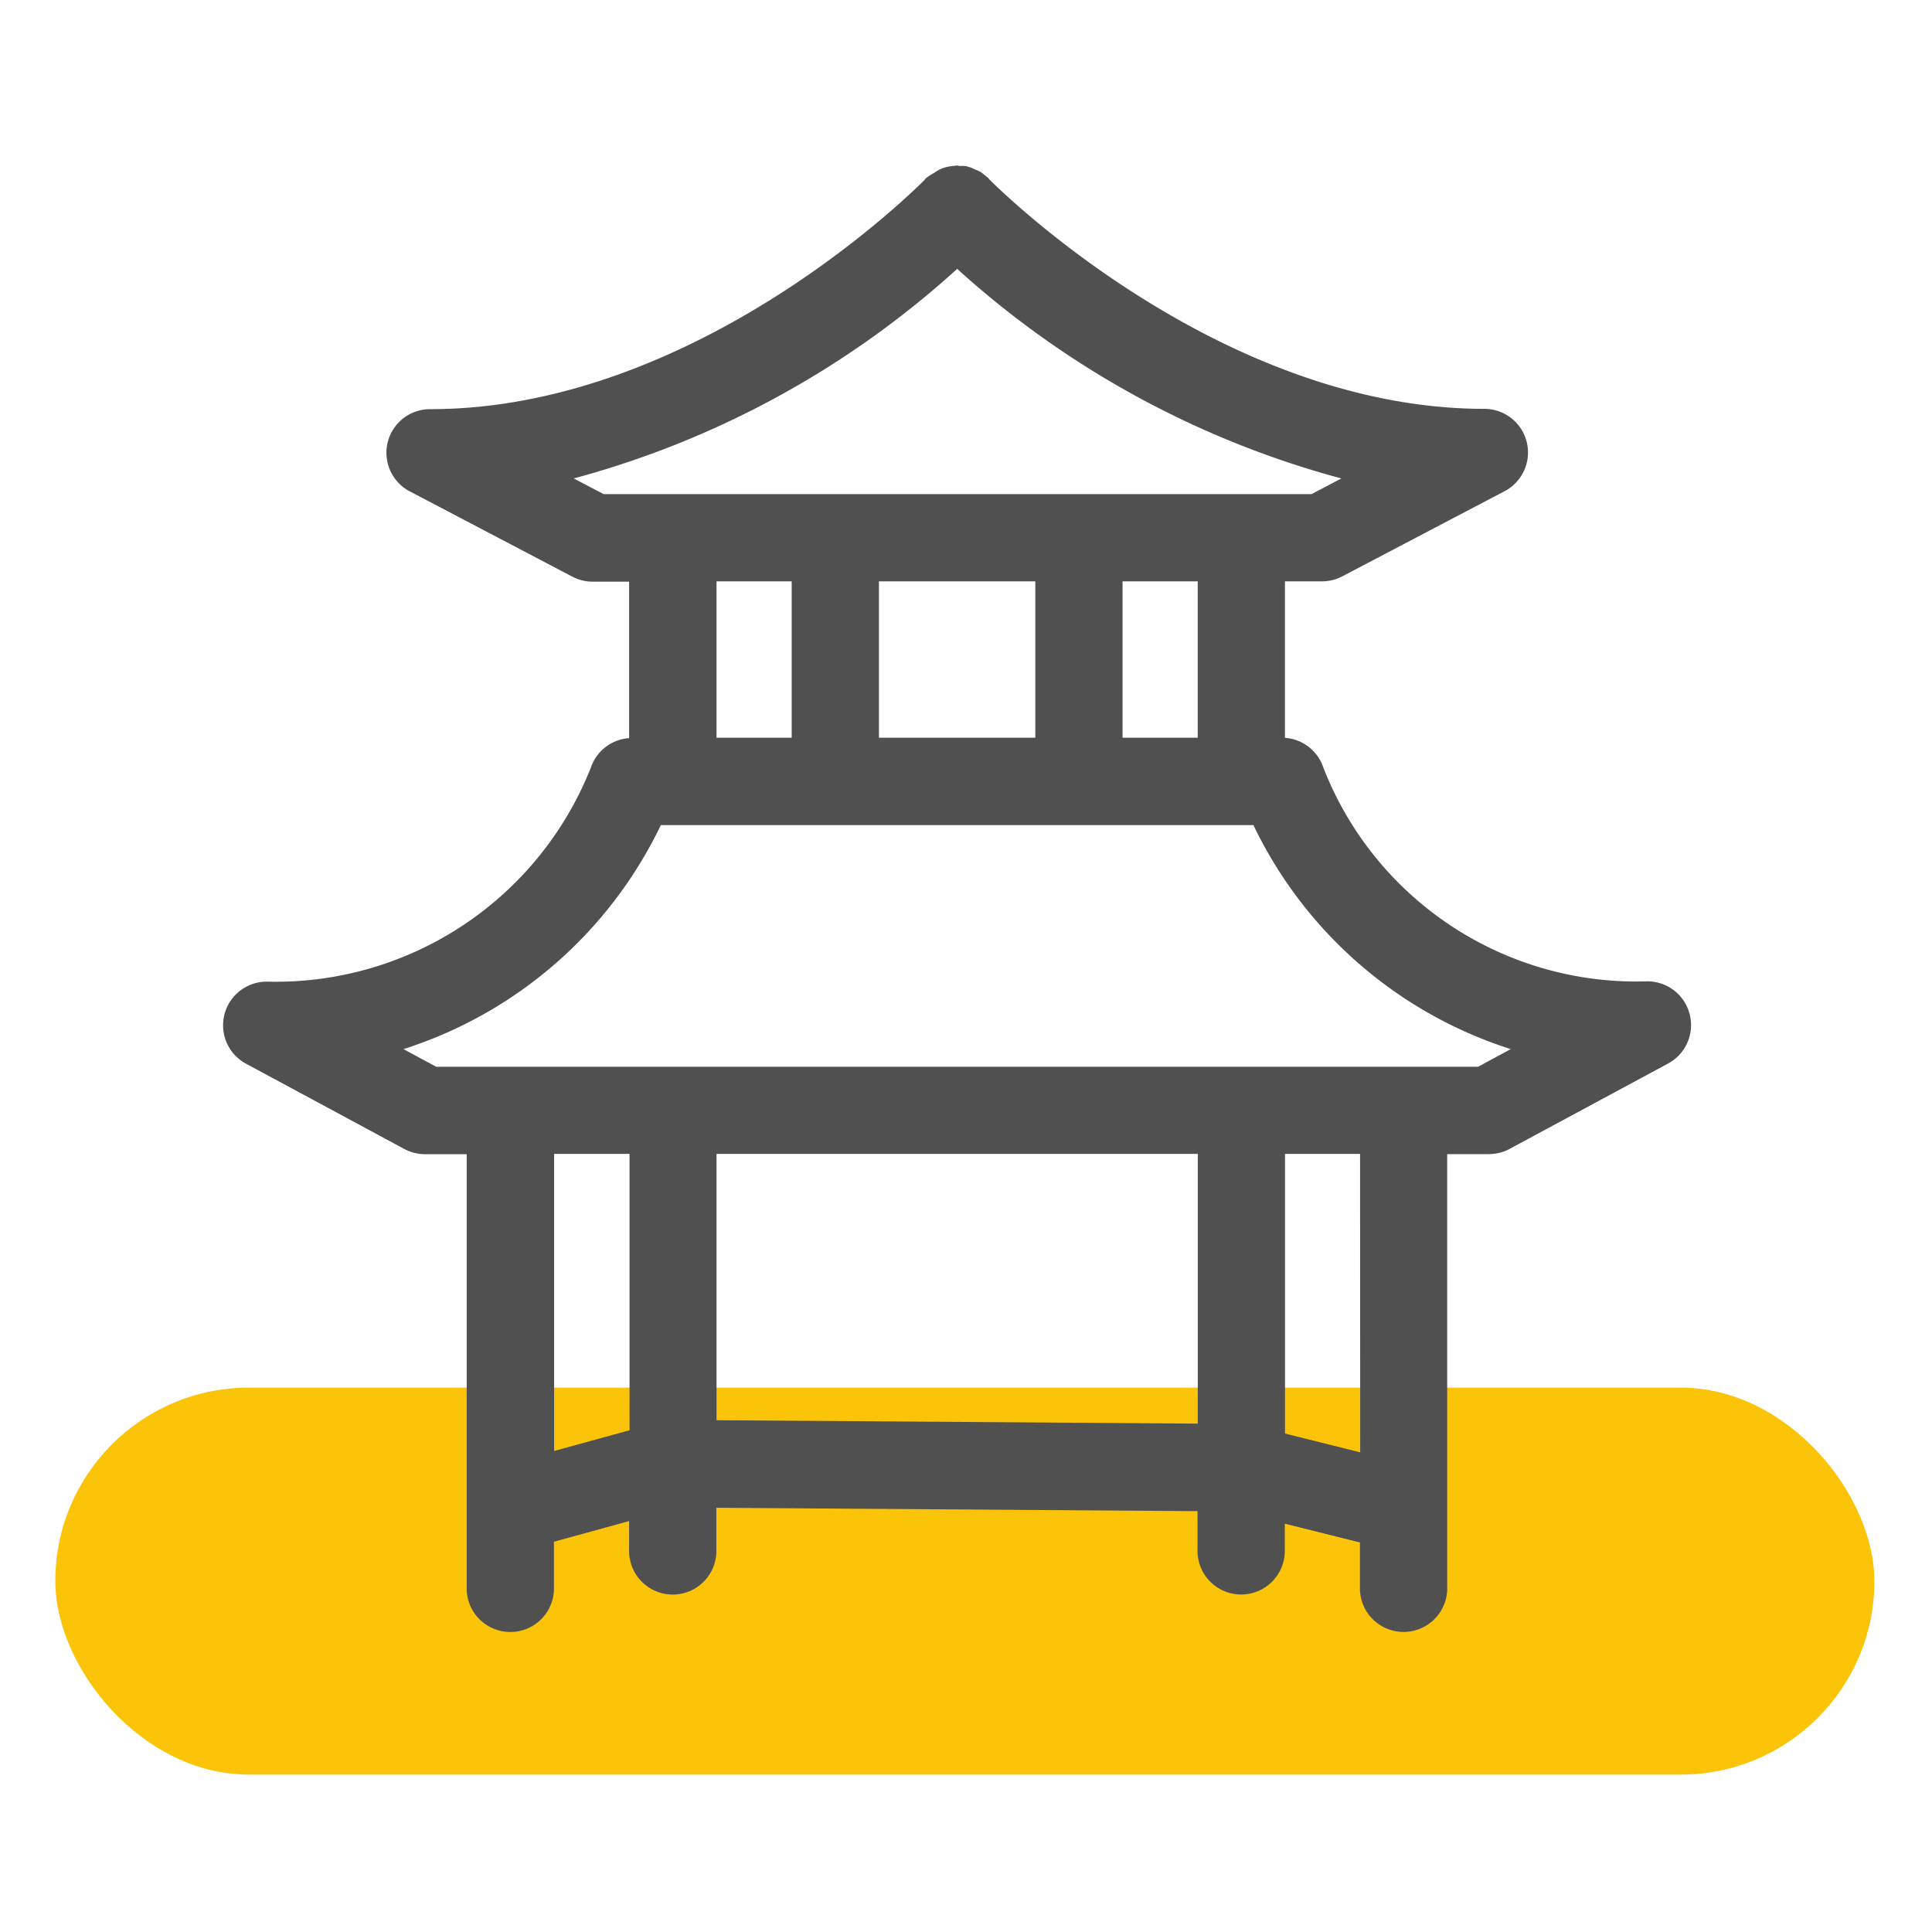 <svg xmlns="http://www.w3.org/2000/svg" width="32" height="32" viewBox="0 0 32 32">
  <g id="景点攻略" transform="translate(-20 -391.961)">
    <rect id="矩形_1109" data-name="矩形 1109" width="30.13" height="6.409" rx="3.205" transform="translate(20.916 414.945)" fill="#fbc409"/>
    <rect id="矩形_1110" data-name="矩形 1110" width="32" height="32" transform="translate(20 391.961)" fill="none"/>
    <path id="路径_5452" data-name="路径 5452" d="M120.761,110.272a.673.673,0,0,0-.652-.508,5.613,5.613,0,0,1-5.415-3.575.672.672,0,0,0-.638-.46v-2.69h.663a.673.673,0,0,0,.313-.077l2.691-1.412a.673.673,0,0,0-.313-1.268c-4.472,0-8.2-3.779-8.249-3.829,0,0,0-.008-.007-.011l-.1-.081a.512.512,0,0,0-.1-.048l-.036-.016a.425.425,0,0,0-.111-.037.66.66,0,0,0-.092,0c-.014,0-.027-.008-.042-.008h0c-.009,0-.016,0-.025.005a.626.626,0,0,0-.212.043.659.659,0,0,0-.115.067.79.79,0,0,0-.125.08s0,.008-.007.011c-.043.044-3.751,3.829-8.241,3.829a.672.672,0,0,0-.313,1.268l2.691,1.412a.669.669,0,0,0,.313.077h.654v2.69a.673.673,0,0,0-.638.46,5.663,5.663,0,0,1-5.415,3.575.673.673,0,0,0-.319,1.265l2.623,1.413a.675.675,0,0,0,.319.08h.74v7.267a.673.673,0,0,0,1.345,0v-.836l1.345-.37v.534a.673.673,0,1,0,1.345,0v-.739l8.07.057v.681a.673.673,0,1,0,1.345,0v-.488l1.345.336v.824a.673.673,0,0,0,1.345,0v-7.267h.74a.678.678,0,0,0,.319-.08l2.623-1.413A.673.673,0,0,0,120.761,110.272Zm-8.05-4.543h-1.345v-2.69h1.345Zm-2.69-2.69v2.69h-2.69v-2.69Zm-7.832-1.67a15.347,15.347,0,0,0,6.488-3.523,15.384,15.384,0,0,0,6.5,3.523l-.618.325H102.808l-.619-.325Zm2.452,1.67h1.345v2.69h-1.345Zm-2.69,14.519v-5.036H103.3v4.666Zm2.69-.525v-4.511h8.071v4.568Zm10.761.546-1.345-.336v-4.721H115.4Zm1.915-6.4H100.035l-.658-.355a7.079,7.079,0,0,0,4.36-3.748h9.878a7.077,7.077,0,0,0,4.36,3.748Z" transform="translate(-72.823 298.501)" fill="#505050" stroke="#505050" stroke-width="0.1"/>
  </g>
</svg>
